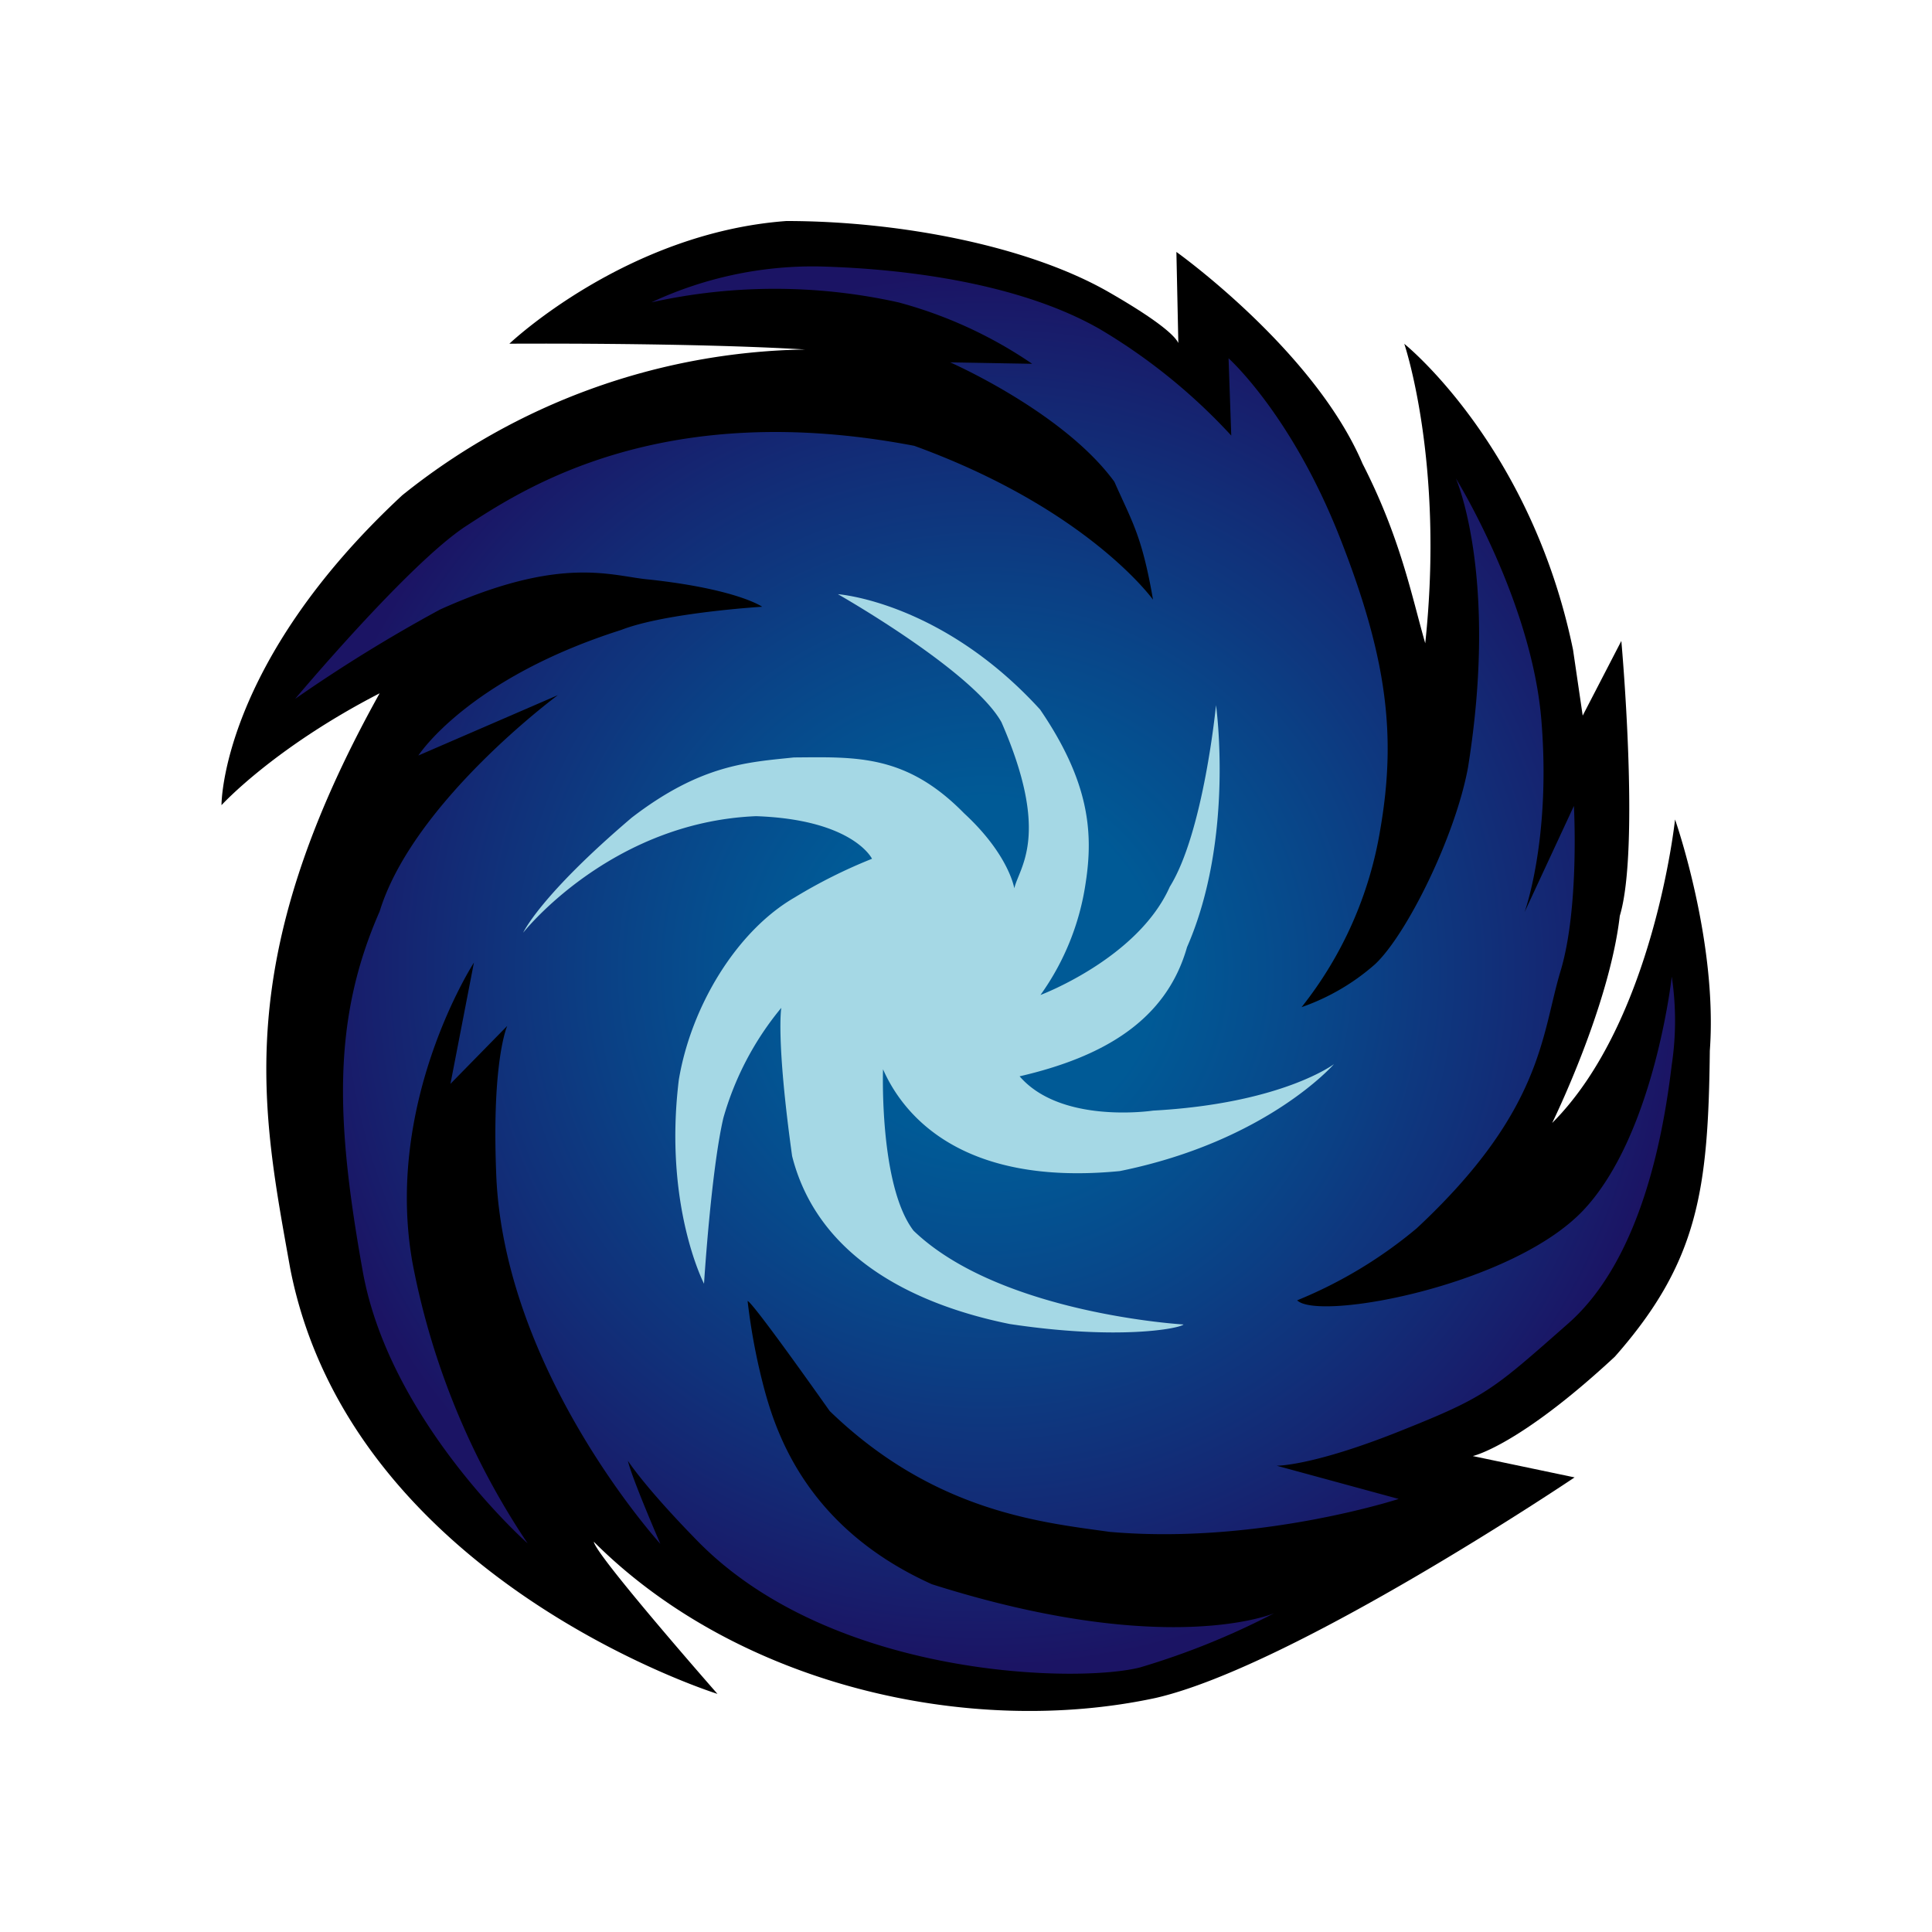 <?xml version="1.0" encoding="utf-8"?>
<svg data-name="Layer 1" version="1.1" viewBox="0 0 200 200" xmlns="http://www.w3.org/2000/svg">
 <defs>
  <style>
   .robomission--wormhole--cls-1{fill:url(#robomission--wormhole--radial-gradient);}.robomission--wormhole--cls-2{fill:#a5d8e5;}
  </style>
  <radialGradient cx="101.96" cy="100.46" gradientUnits="userSpaceOnUse" id="robomission--wormhole--radial-gradient" r="72.11">
   <stop offset=".24" stop-color="#0071bc" stop-opacity=".8"/>
   <stop offset=".63" stop-color="#0f3e8c" stop-opacity=".91"/>
   <stop offset="1" stop-color="#1b1464"/>
  </radialGradient>
 </defs>
 <title>
  wormhole
 </title>
 <path d="M163,152.94l-10.54-2.21s4.71-1,14.71-10.29c8.67-9.83,9.67-17.33,9.83-31.67.83-11.33-3.6-23.94-3.6-23.94s-2.2,20.9-12.72,31.42c0,0,5.91-12,7-21.44,2.11-6.95.16-28.46.16-28.46l-4,7.73-1-6.82c-4.37-21.19-17.47-31.67-17.47-31.67s4.17,12.26,2.17,31C146.14,61.74,145,55.72,141.05,48c-5-11.75-19.27-21.92-19.27-21.92l.21,9.87s1.23-.86-7.19-5.7S93,22.88,81.4,22.88c-16.6,1.22-28.67,12.7-28.67,12.7s18.56-.13,30.62.6A68.29,68.29,0,0,0,41.64,51.27C22.8,68.77,22.93,83.35,22.93,83.35S28.3,77.44,39.3,71.77c-15.5,27.83-12.19,43.12-9.25,59.58,6.33,32.17,44.22,44,44.22,44S61.67,161,61.47,159.6c14.84,14.84,38.83,20.33,58.17,16.17C134,172.46,163,152.94,163,152.94Z"/>
 <path class="robomission--wormhole--cls-1" d="M77.4,134.75s-.65-1.59,8.49,11.32c10.77,10.42,21.89,11.52,29,12.51,15.32,1.34,29.9-3.41,29.9-3.41l-12.63-3.44s3.63.06,12.66-3.54S154.4,144,162.35,137s10-20.94,10.71-26.77a30.75,30.75,0,0,0,0-9.13s-1.79,16.35-9.13,24.16-27.42,11.54-29.65,9.35a46.72,46.72,0,0,0,12.37-7.45c13.1-12.21,12.91-20.06,14.89-26.61s1.39-17.12,1.39-17.12l-5.11,11s2.76-7.55,1.74-19.91-8.85-25-8.85-25,4.44,10.05,1.26,29.91c-1.3,7.12-6.36,17.35-9.64,20.4a22.84,22.84,0,0,1-7.59,4.43,40,40,0,0,0,8.15-18.42c1.64-9.53.8-17.54-4.21-30.25s-11.5-18.5-11.5-18.5l.28,8a60.18,60.18,0,0,0-13.57-11c-7.94-4.57-19.46-6.27-29.19-6.51A39.52,39.52,0,0,0,67.43,31.3,59,59,0,0,1,93,31.3a45.29,45.29,0,0,1,13.85,6.36l-8.49-.15s11.72,5.13,17,12.36c1.82,4.13,2.85,5.54,4,12.21,0,0-6.7-9.38-24.72-15.93-26.12-5-40.42,4.42-46.37,8.29S30.55,72.35,30.55,72.35a157.51,157.51,0,0,1,15-9.25C58.3,57.35,63.41,59.69,67.28,60c9.08,1,11.62,2.81,11.62,2.81s-10,.61-14.59,2.4c-15.93,5.06-21,13-21,13l14.44-6.25S42.78,83,39.3,94.35c-4.94,11.24-4.53,21.72-1.75,37.25s17.07,28.17,17.07,28.17a78.39,78.39,0,0,1-11.91-29c-3-16.68,6.35-31.12,6.35-31.12L46.63,112.2l5.88-6s-1.6,3.48-1.15,15.13c.68,20.56,17,38.49,17,38.49S65.4,153,65,151.22c0,0,1.76,2.77,7.45,8.55,14,14,39.24,14.47,45.57,12.84A78.16,78.16,0,0,0,131.9,167s-11,4.75-35.43-3c-12.58-5.67-15.92-15.08-17.25-19.83A63.89,63.89,0,0,1,77.4,134.75Z"/>
 <path class="robomission--wormhole--cls-2" d="M91.41,110.69c2,4.55,7.92,12.16,24.51,10.54,15.22-3.08,22.17-11.07,22.17-11.07s-5.39,4.08-18.73,4.81c0,0-9.49,1.45-13.81-3.55,8.64-2,15.17-5.76,17.33-13.37,4.95-11.3,3-25.05,3-25.05s-1.27,13.14-4.78,18.79C117.8,99.22,107.71,103,107.71,103a26.48,26.48,0,0,0,4.68-11.62c.82-5.28.33-10.53-4.72-17.93C97.46,62.26,86.74,61.51,86.74,61.51s13.94,7.91,16.93,13.25c5.13,11.75,1.83,15,1.33,17.2,0,0-.54-3.47-5.2-7.77-6-6.12-11.15-5.83-17.61-5.78-4.76.5-9.61.71-16.79,6.23-9.52,8.1-11.24,11.91-11.24,11.91s9-11.44,24.11-12.06c10.06.35,12,4.41,12,4.41a53.59,53.59,0,0,0-8,4c-6,3.46-10.73,11.26-12,18.89-1.59,13,2.61,21.1,2.61,21.1s.73-11.69,2-17.15a31.19,31.19,0,0,1,6-11.41s-.57,3.19,1.12,15.35c2.76,10.89,13.34,15.52,22.52,17.38,11.22,1.7,17.6.47,18,.05,0,0-19-1.1-27.95-9.71C91,122.73,91.41,110.69,91.41,110.69Z"/>
</svg>
